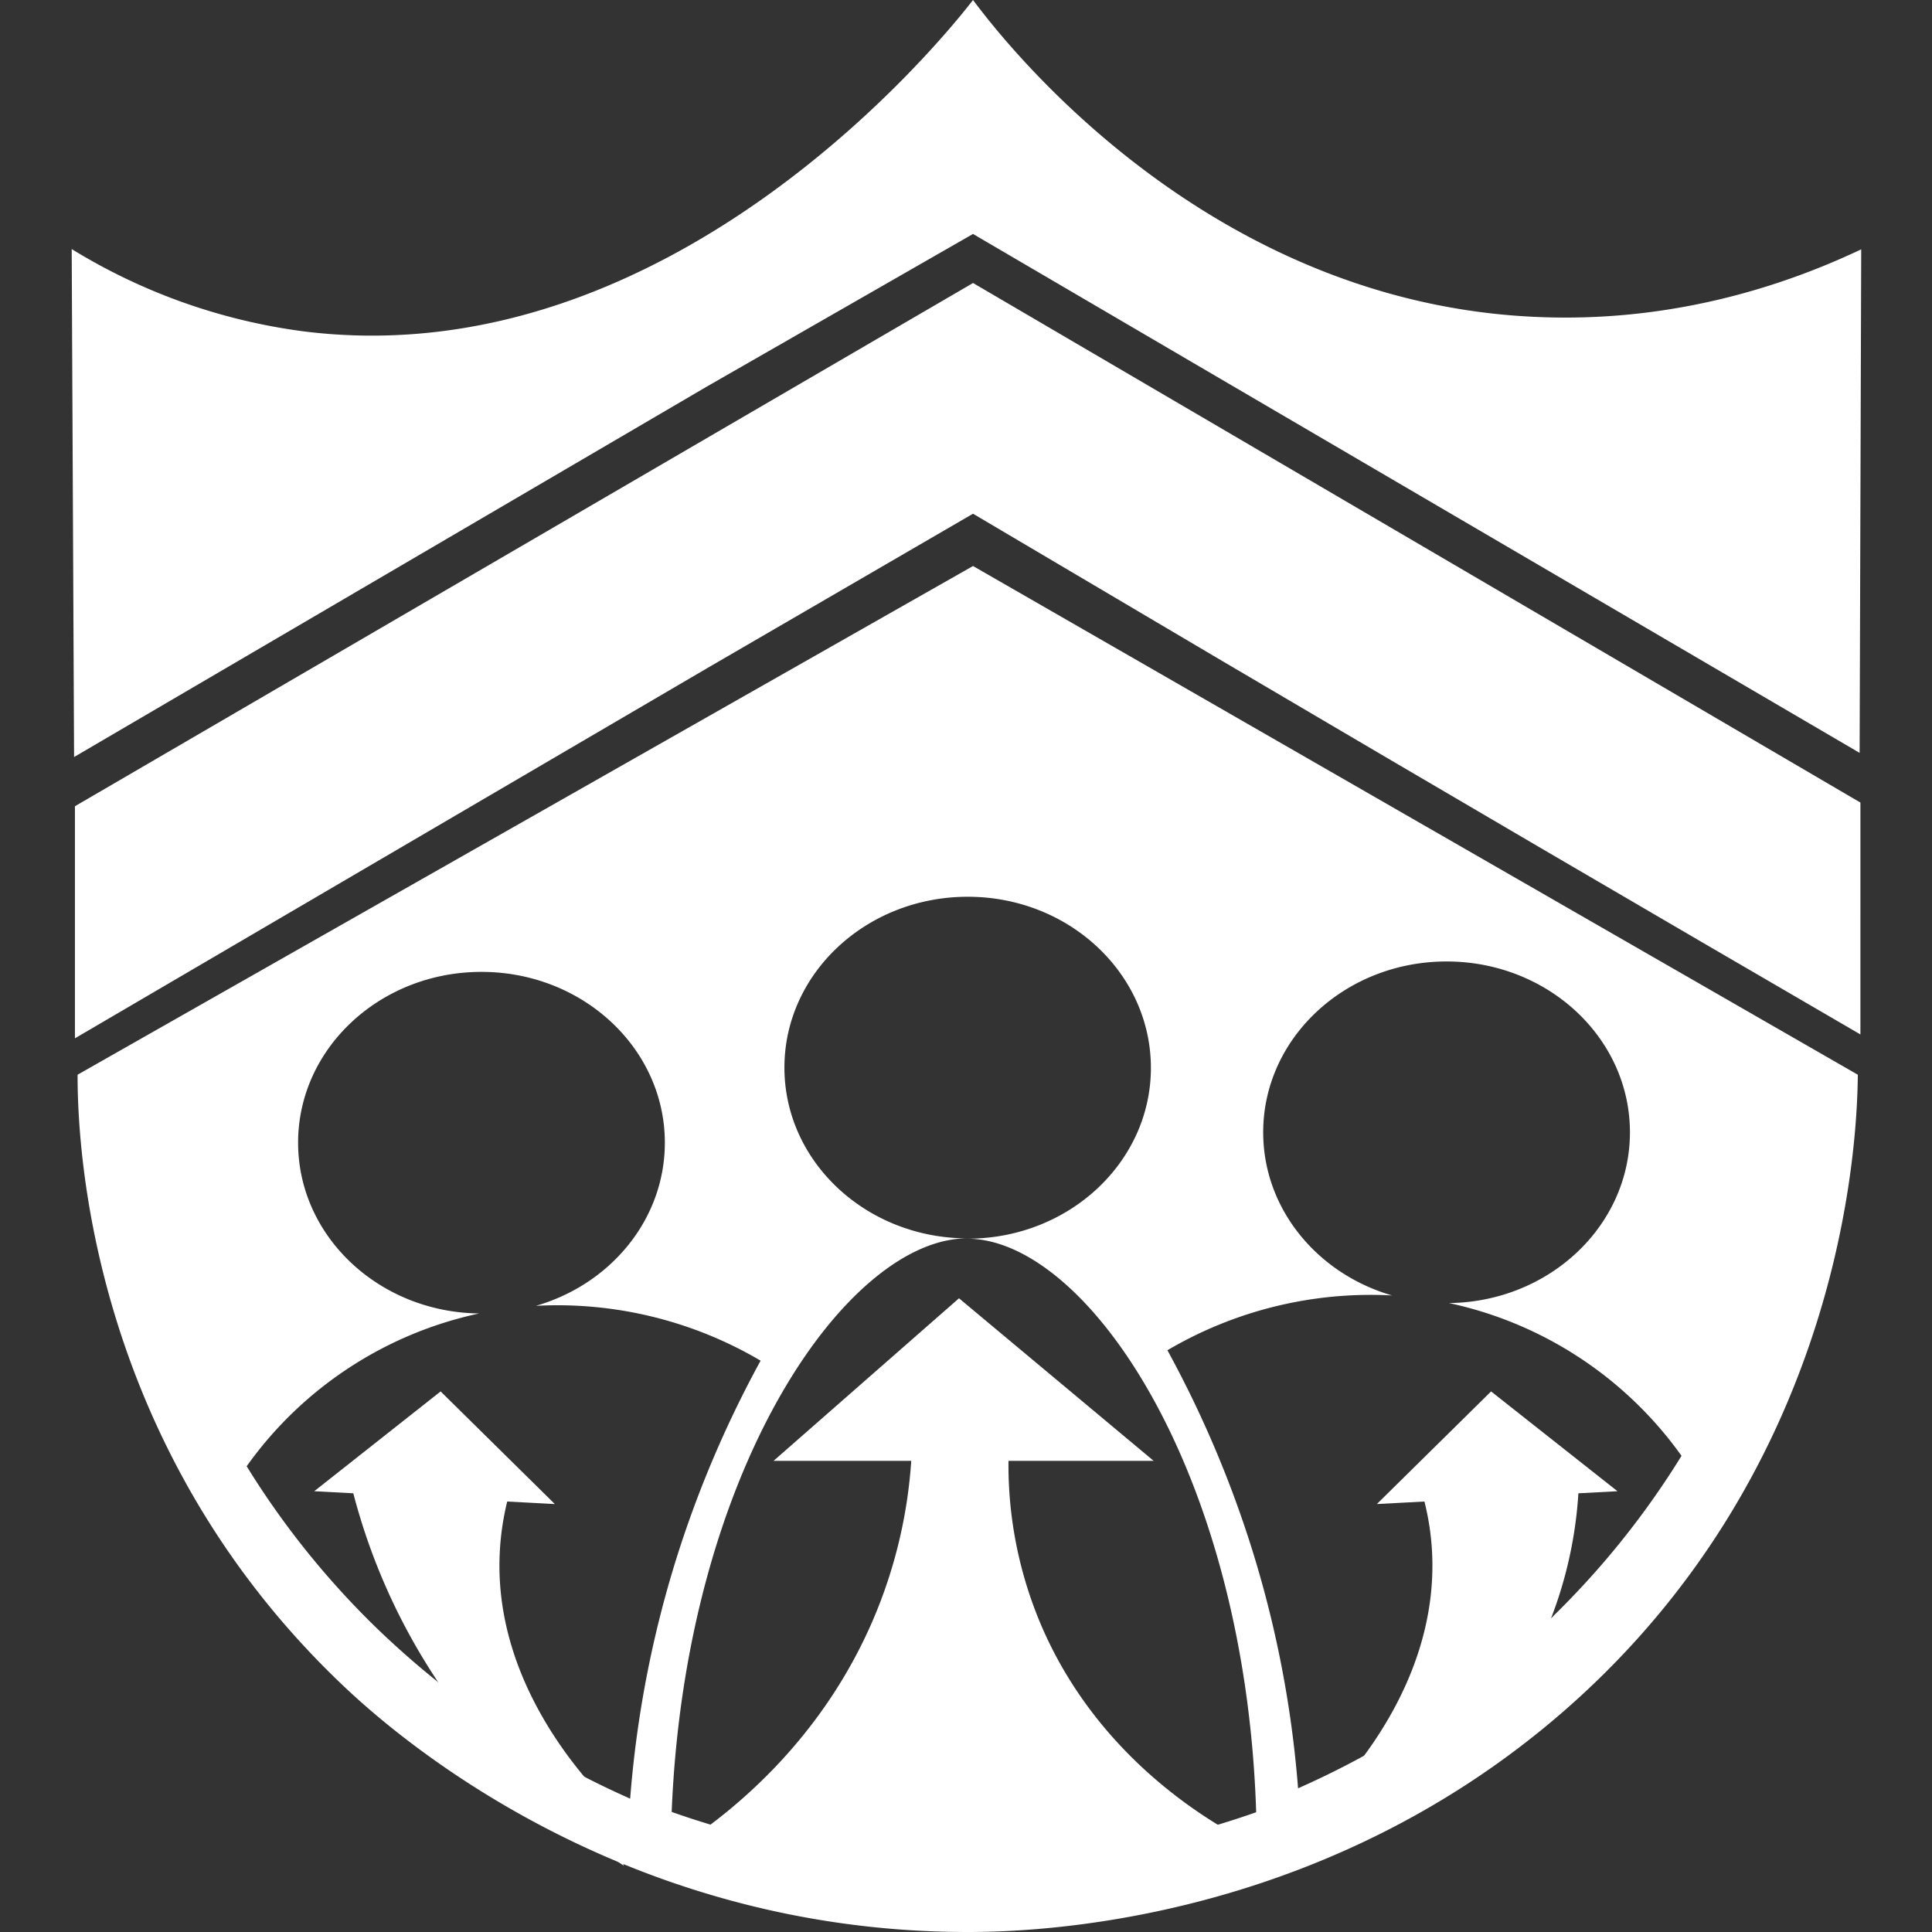 <svg xmlns="http://www.w3.org/2000/svg" viewBox="0 0 512 512"><rect x="0" y="0" width="512" height="512" fill="#333333" stroke="none"/><defs><style>.cls-1{fill:#fff;}</style></defs><g id="HRD"><path class="cls-1" d="M257.86,75l-238,138.66v61.5L187.53,177l70.33-40.86q33,19.52,66,39,84.45,49.76,169.17,99V212.69Z"/><path class="cls-1" d="M257.86,0C251.3,8.51,178.38,100.27,80.18,87.78A155.87,155.87,0,0,1,19,66l.63,134.62,167.7-98.18L257.86,62l65.79,38.52,169.17,99,.42-133.44c-18,8.52-47.24,19.11-83.61,18C320.47,81.51,266.09,11,257.86,0Z"/><path class="cls-1" d="M257.86,150,20.56,284.81c0,15,1.63,96.51,70.15,161.69C101.73,457,161.77,512,256.43,512c16.81,0,92.78-1.75,158-58.54,75.38-65.67,77.76-153.92,77.91-168.65ZM99.26,430.92a222.57,222.57,0,0,1-33.89-42.35A101.81,101.81,0,0,1,127,348.08h0c-26.55-.3-48-20.45-48-45.26,0-25,21.76-45.26,48.59-45.26s48.6,20.26,48.6,45.26c0,20.32-14.37,37.52-34.17,43.24a106.11,106.11,0,0,1,59.55,14.53,291,291,0,0,0-22.12,51.79A287.6,287.6,0,0,0,167,476.66,231.56,231.56,0,0,1,99.26,430.92Zm161.5,62.48A233,233,0,0,1,178,480.18c3.71-91.19,46.81-152.16,78.47-152-26.84,0-48.59-20.26-48.59-45.26s21.75-45.27,48.59-45.27S305,258,305,283s-21.75,45.26-48.59,45.26c31.58.21,73.6,61.41,76.49,152A232.32,232.32,0,0,1,260.76,493.4Zm151-65.22A231.66,231.66,0,0,1,344,473.92a286.92,286.92,0,0,0-12.5-64.3,291.68,291.68,0,0,0-22.12-51.79,106.12,106.12,0,0,1,59.54-14.52c-19.79-5.73-34.16-22.92-34.16-43.24,0-25,21.76-45.27,48.6-45.27s48.59,20.27,48.59,45.27c0,24.81-21.42,44.95-48,45.26H384a101.9,101.9,0,0,1,61.62,40.48A222.59,222.59,0,0,1,411.72,428.18Z"/><path class="cls-1" d="M158.37,474.92c-8.88-9.77-27.64-33.4-25.9-64a71.08,71.08,0,0,1,1.95-13l12.62.67-30.27-29.85-33.5,26.45,10.36.55a164.52,164.52,0,0,0,17.25,41.68C128.18,467,151,485,165.34,494.44Q161.86,484.68,158.37,474.92Z"/><path class="cls-1" d="M353.59,474.92c8.88-9.77,27.64-33.4,25.9-64a70.21,70.21,0,0,0-2-13l-12.61.67,30.27-29.85,33.5,26.45-10.36.55a111.2,111.2,0,0,1-11.61,43c-17.64,35-49,50.73-60.11,55.67Q350.11,484.68,353.59,474.92Z"/><path class="cls-1" d="M182.06,488c11.47-7.74,34.13-25.4,48.13-56.08a128.56,128.56,0,0,0,11.3-44.78H205l49.14-43.08,51.59,43.08H267.26A108.3,108.3,0,0,0,276,430.88c14.63,34,42.76,50.79,53,56.3a305.19,305.19,0,0,1-147,.85Z"/></g></svg>